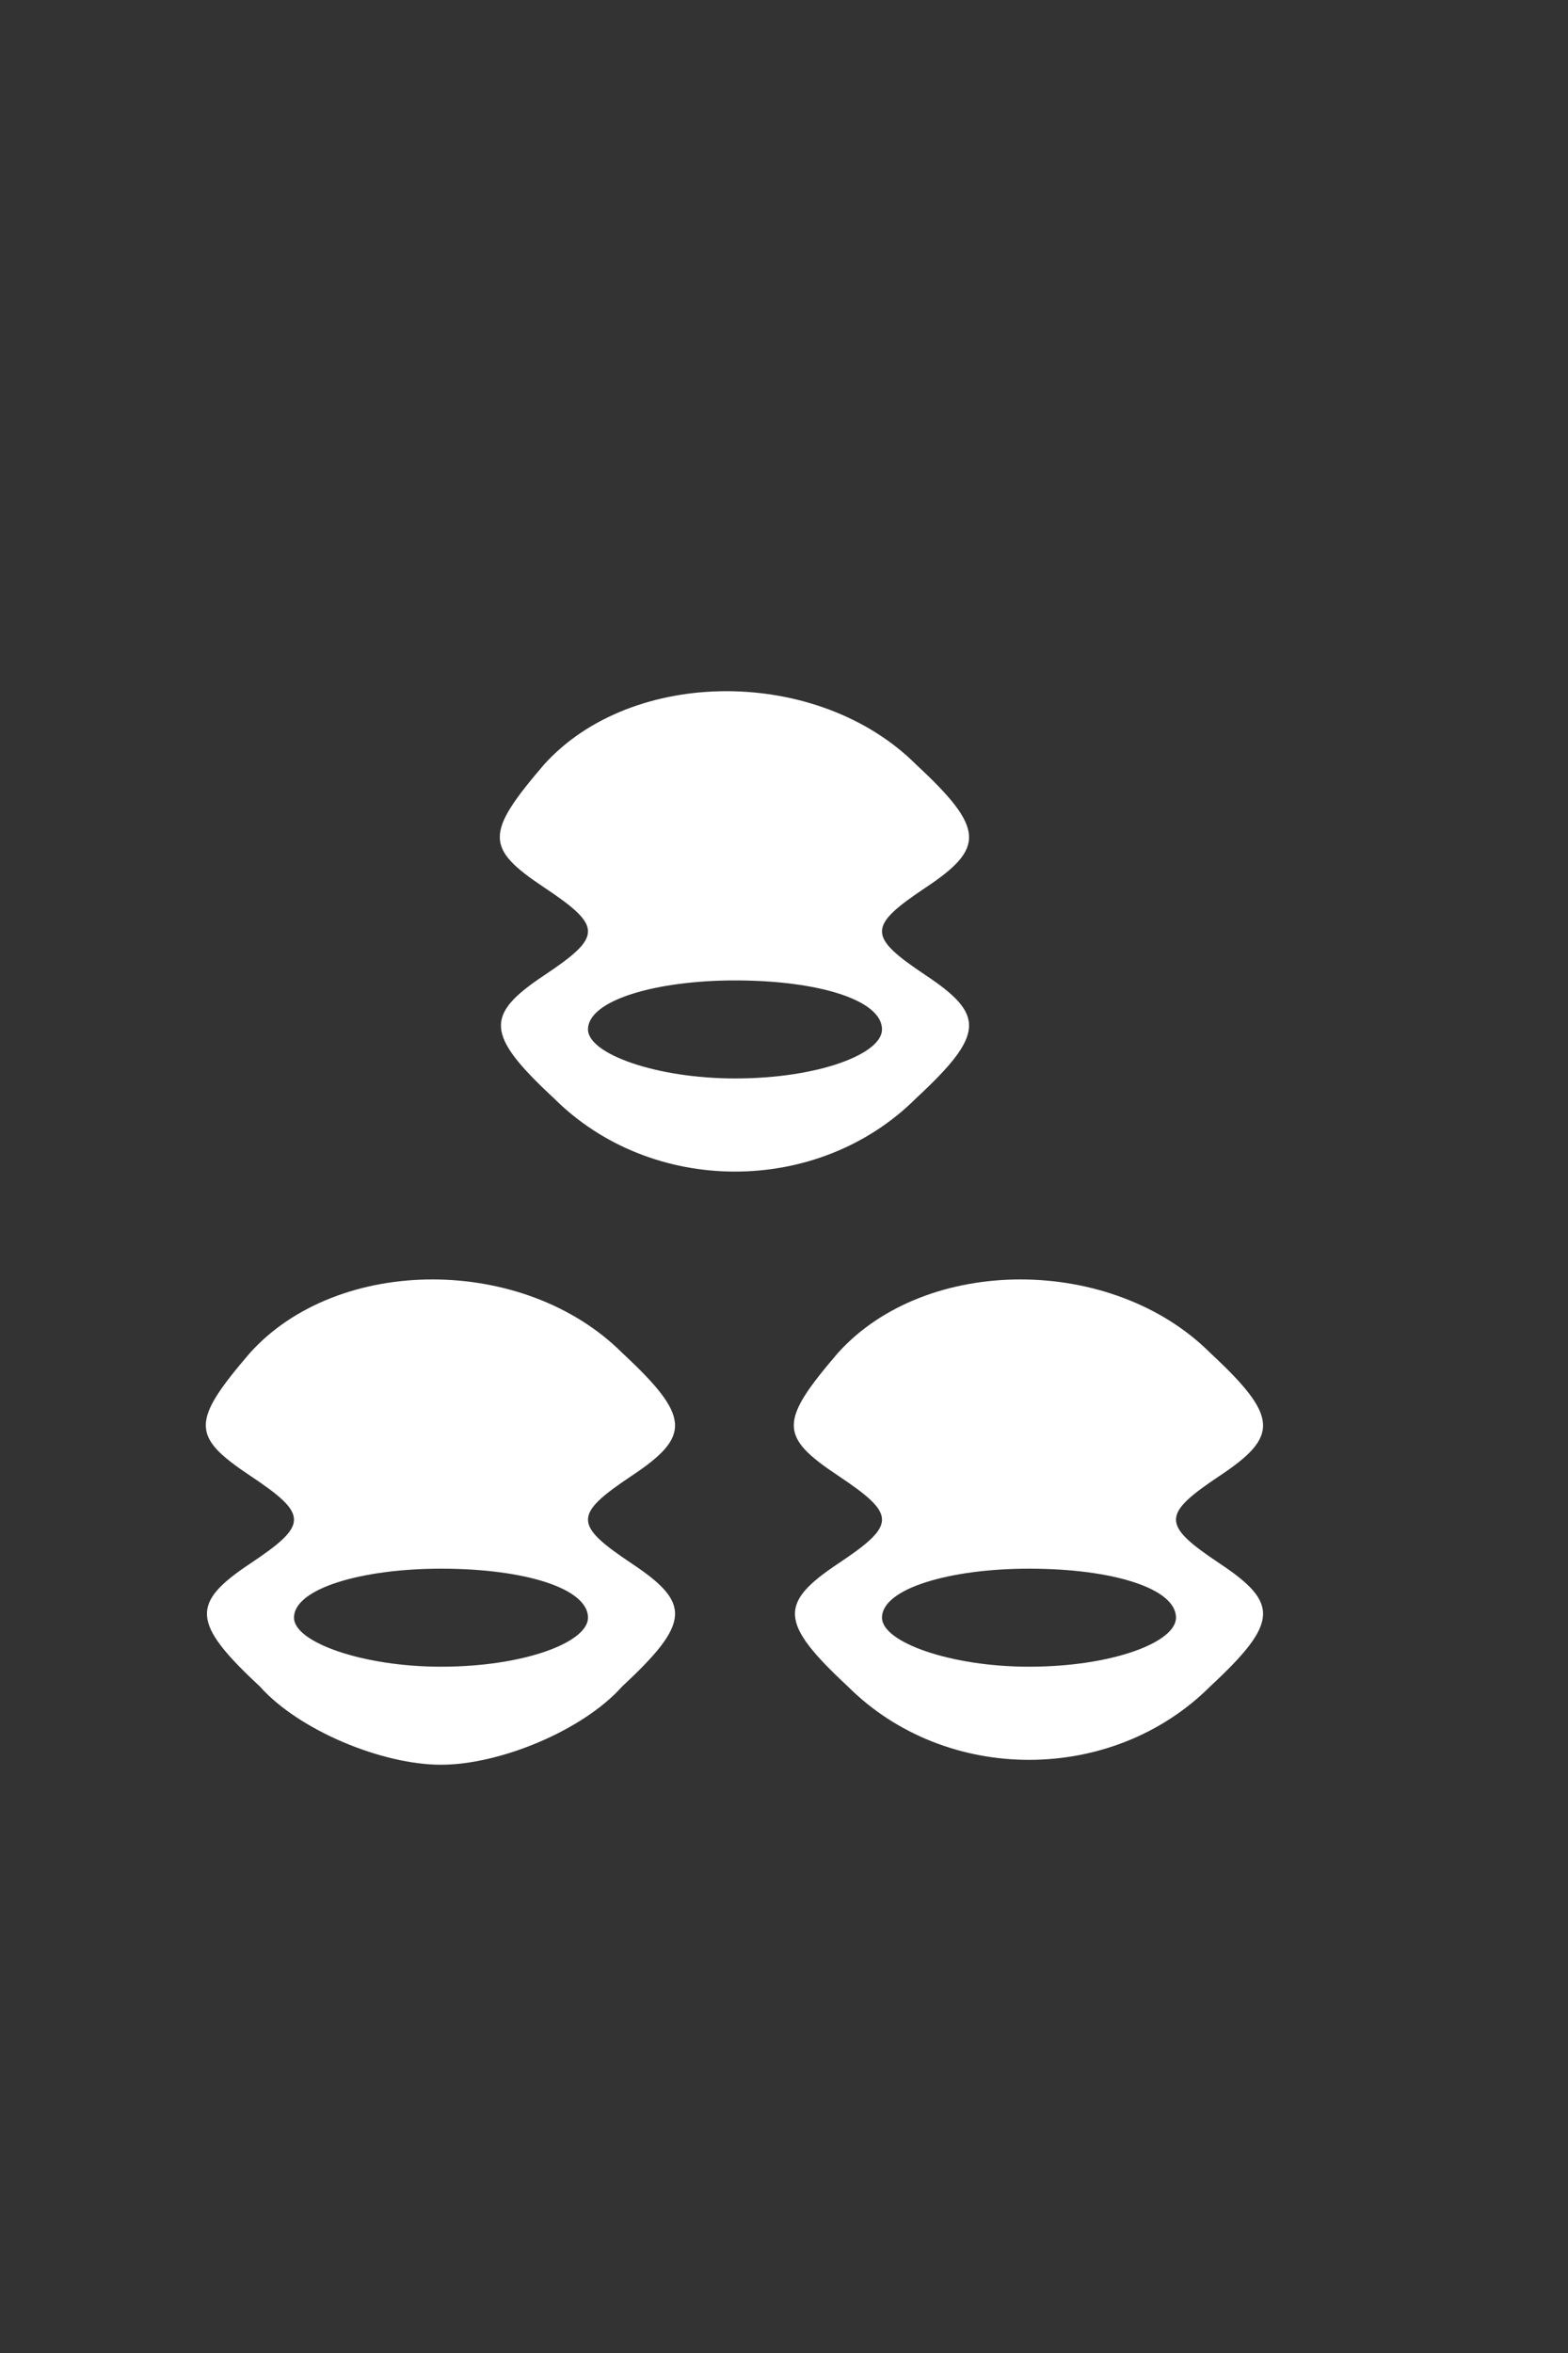 <?xml version="1.0" standalone="no"?>
<!DOCTYPE svg PUBLIC "-//W3C//DTD SVG 20010904//EN"
 "http://www.w3.org/TR/2001/REC-SVG-20010904/DTD/svg10.dtd">
<svg version="1.0" xmlns="http://www.w3.org/2000/svg"
 width="32pt" height="48pt" viewBox="0 0 32 48"
 preserveAspectRatio="xMidYMid meet">
<rect x="0" y="0" width="32" height="48" fill="#333333" stroke="none"/>
<g transform="translate(0,48) scale(0.1,-0.1)"
fill="#ffffff" stroke="none">
<path d="M111 324 c-12 -14 -12 -17 0 -25 12 -8 12 -10 0 -18 -12 -8 -12 -12
2 -25 20 -20 54 -20 74 0 14 13 14 17 2 25 -12 8 -12 10 0 18 12 8 12 12 -2
25 -20 20 -58 20 -76 0z m69 -54 c0 -5 -13 -10 -30 -10 -16 0 -30 5 -30 10 0
6 14 10 30 10 17 0 30 -4 30 -10z"/>
<path d="M51 204 c-12 -14 -12 -17 0 -25 12 -8 12 -10 0 -18 -12 -8 -12 -12 2
-25 8 -9 25 -16 37 -16 12 0 29 7 37 16 14 13 14 17 2 25 -12 8 -12 10 0 18
12 8 12 12 -2 25 -20 20 -58 20 -76 0z m69 -54 c0 -5 -13 -10 -30 -10 -16 0
-30 5 -30 10 0 6 14 10 30 10 17 0 30 -4 30 -10z"/>
<path d="M171 204 c-12 -14 -12 -17 0 -25 12 -8 12 -10 0 -18 -12 -8 -12 -12
2 -25 20 -20 54 -20 74 0 14 13 14 17 2 25 -12 8 -12 10 0 18 12 8 12 12 -2
25 -20 20 -58 20 -76 0z m69 -54 c0 -5 -13 -10 -30 -10 -16 0 -30 5 -30 10 0
6 14 10 30 10 17 0 30 -4 30 -10z"/>
</g>
</svg>
